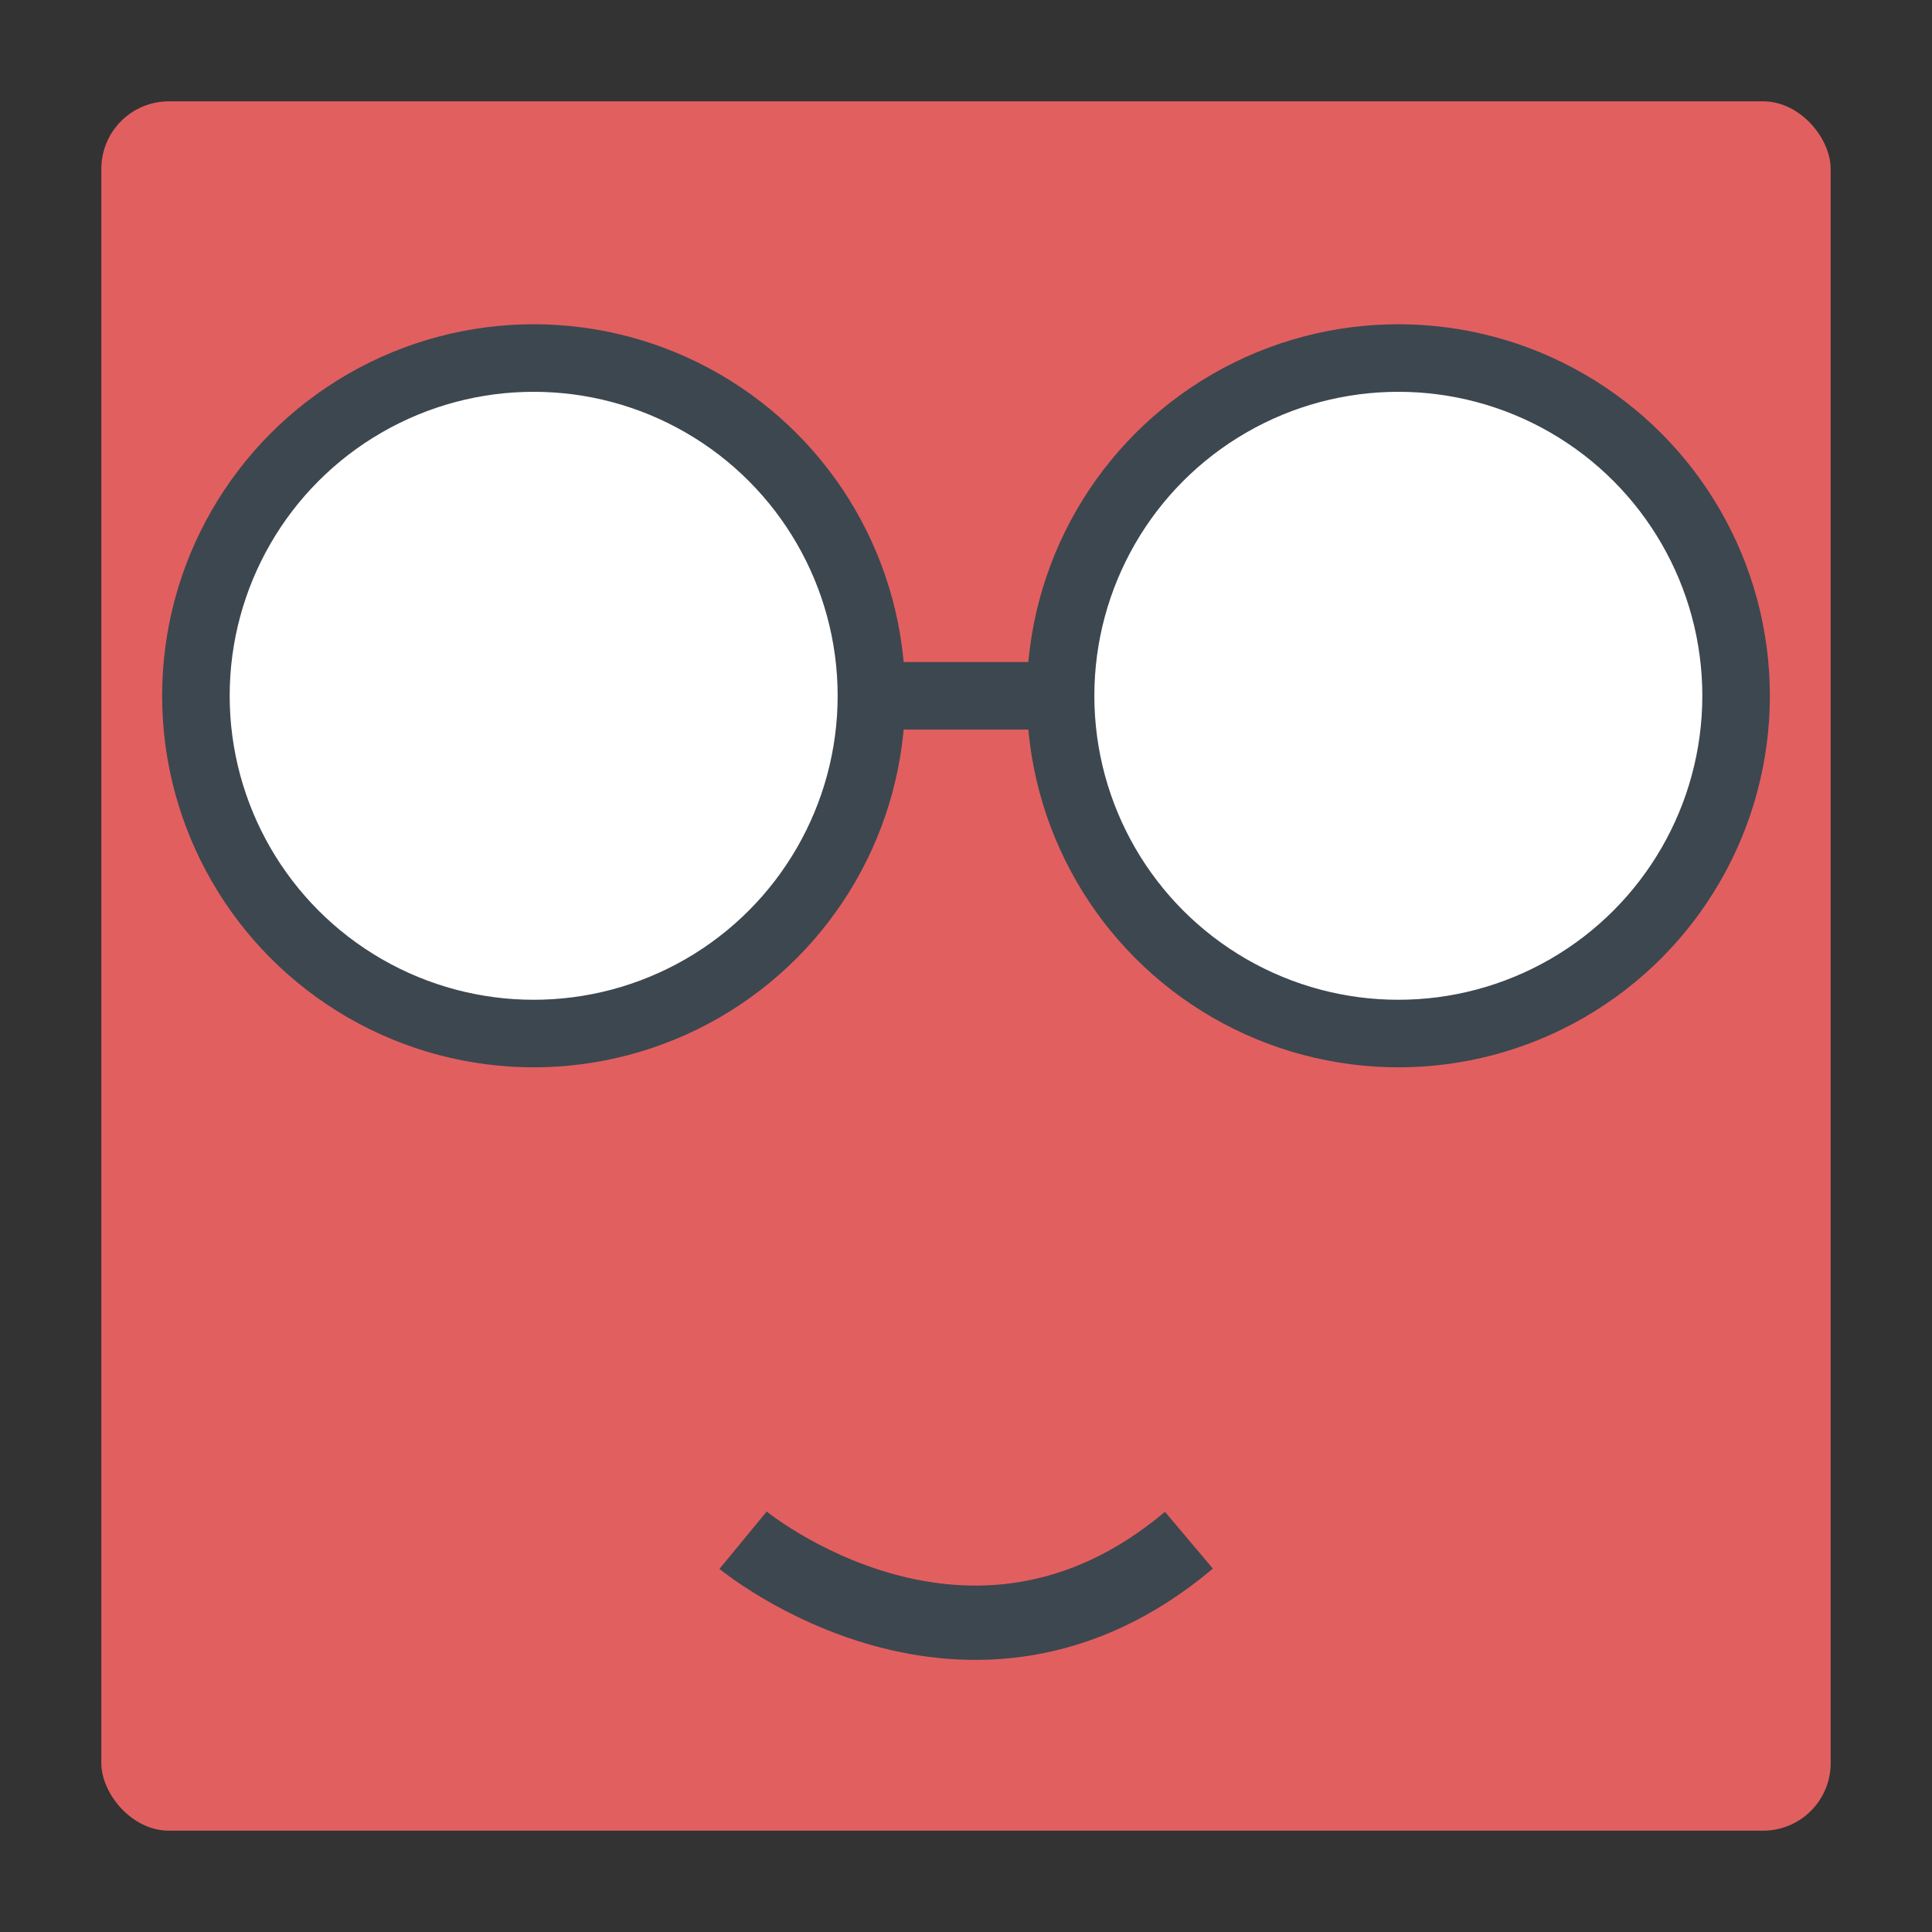 <?xml version="1.0" encoding="UTF-8" standalone="no"?>
<svg width="286px" height="286px" viewBox="0 0 286 286" version="1.1" xmlns="http://www.w3.org/2000/svg" xmlns:xlink="http://www.w3.org/1999/xlink" xmlns:sketch="http://www.bohemiancoding.com/sketch/ns">
    <rect x="0" y="0" width="286" height="286" fill="#333333" stroke="none"/>
    <!-- Generator: Sketch 3.3.2 (12043) - http://www.bohemiancoding.com/sketch -->
    <title>512</title>
    <desc>Created with Sketch.</desc>
    <defs></defs>
    <g id="Page-1" stroke="none" stroke-width="1" fill="none" fill-rule="evenodd" sketch:type="MSPage">
        <g id="512" sketch:type="MSArtboardGroup">
            <g id="logo" sketch:type="MSLayerGroup" transform="translate(15, 15)">
                <rect id="body" fill="#E25F60" sketch:type="MSShapeGroup" x="0" y="0" width="256" height="256" rx="10"></rect>
                <g id="glasses-round" transform="translate(14, 38)" sketch:type="MSShapeGroup">
                    <circle id="Oval-1" stroke="#3D474F" stroke-width="10" fill="#FFFFFF" cx="50" cy="50" r="50"></circle>
                    <circle id="Oval-1-Copy" stroke="#3D474F" stroke-width="10" fill="#FFFFFF" cx="178" cy="50" r="50"></circle>
                    <rect id="Rectangle-2" fill="#3D474F" x="96" y="45" width="36" height="10"></rect>
                </g>
                <path d="M95,213 C95,213 128.391,240.495 161,213" id="smile" stroke="#3D474F" stroke-width="11" sketch:type="MSShapeGroup"></path>
            </g>
        </g>
    </g>
</svg>